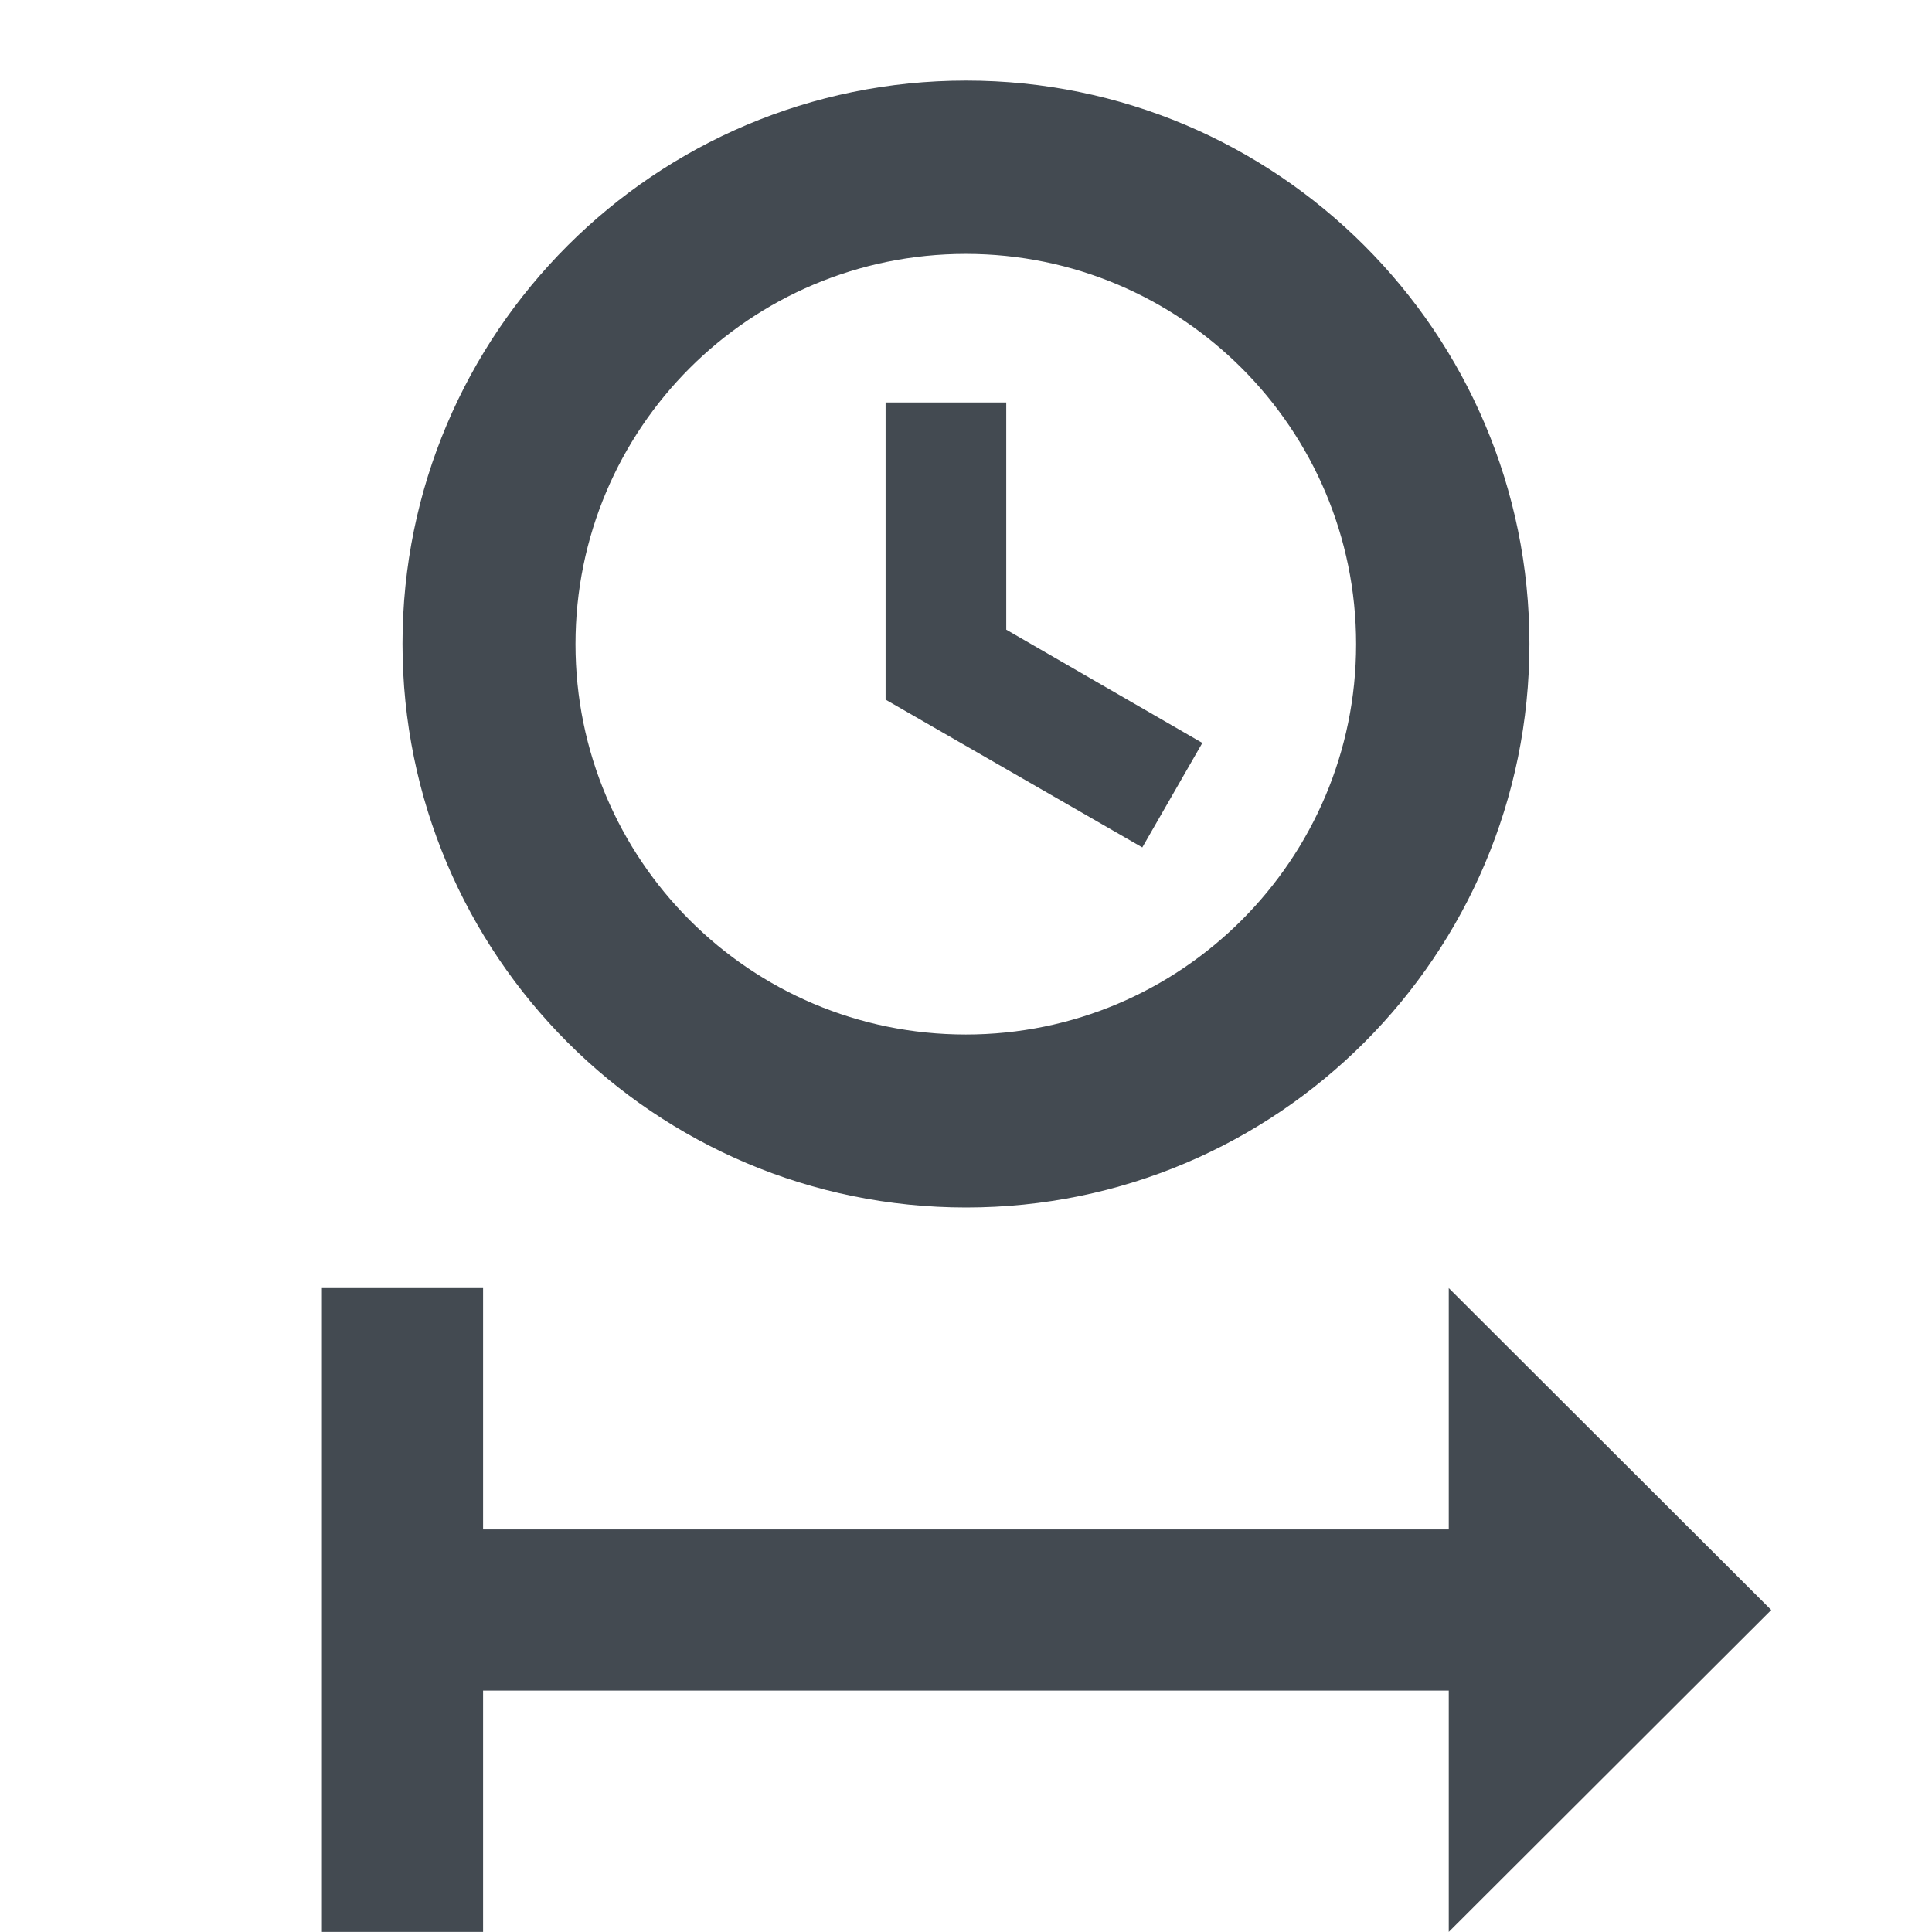 <svg xmlns="http://www.w3.org/2000/svg" width="24" height="24" fill="none" viewBox="0 0 24 24"><path fill="#434A51" d="M12.002 1.001C8.135 1.001 5 4.136 5 7.997C5 11.865 8.135 15 12.002 15C15.864 15 18.999 11.865 18.999 7.997C18.999 4.136 15.864 1.001 12.002 1.001ZM11.998 3.154C14.672 3.154 16.846 5.322 16.846 8.002C16.846 10.679 14.672 12.851 11.998 12.851C9.316 12.851 7.149 10.679 7.149 8.002C7.149 5.322 9.316 3.154 11.998 3.154ZM11.001 5V8.691L14.19 10.527L14.936 9.229L12.5 7.822V5H11.001ZM3.999 16.001V23.999H6.001V21.001H17.997V23.999L22.003 20L17.997 16.001V18.999H6.001V16.001"/></svg>